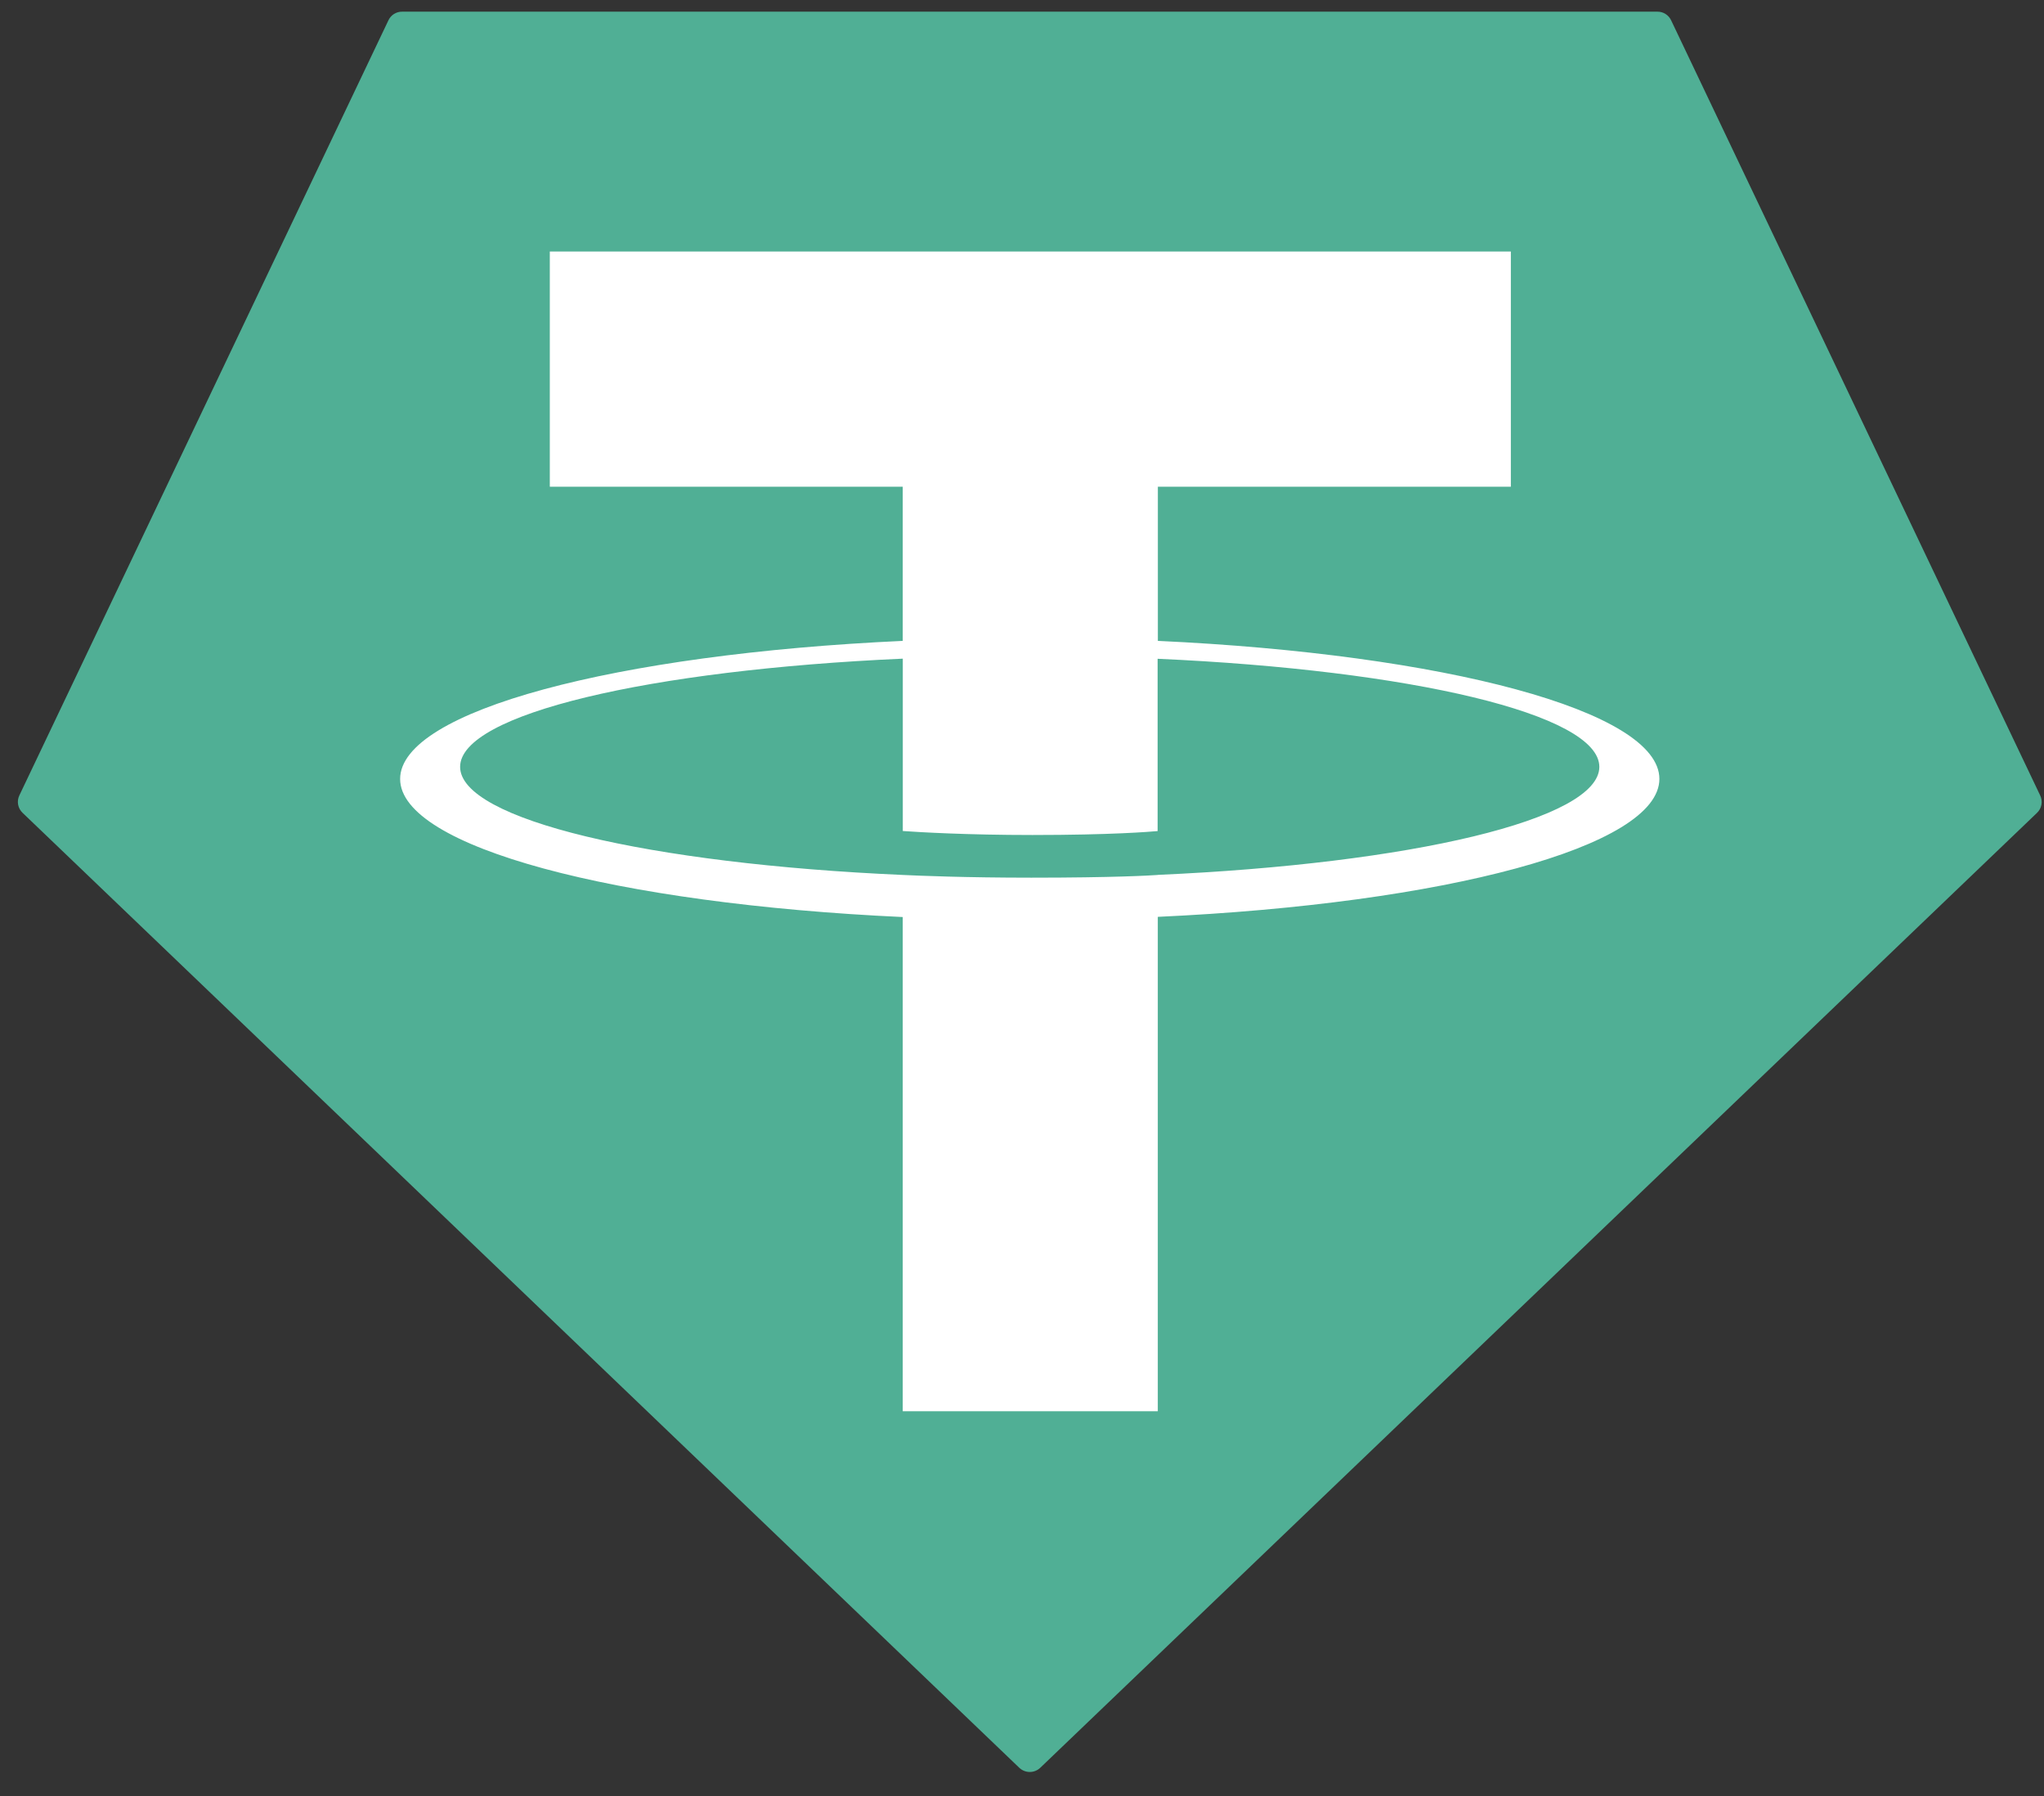 <svg width="66" height="58" viewBox="0 0 66 58" fill="none" xmlns="http://www.w3.org/2000/svg">
<rect x="0" y="0" width="66" height="58" fill="#333333" stroke="none"/>
<g clip-path="url(#clip0_1_587)">
<path fill-rule="evenodd" clip-rule="evenodd" d="M12.542 0.656L0.626 25.685C0.581 25.778 0.566 25.883 0.585 25.985C0.604 26.087 0.655 26.18 0.73 26.251L32.911 57.088C33.003 57.176 33.125 57.225 33.251 57.225C33.378 57.225 33.5 57.176 33.591 57.088L65.772 26.253C65.848 26.182 65.899 26.089 65.917 25.987C65.936 25.885 65.922 25.78 65.876 25.687L53.961 0.658C53.922 0.574 53.86 0.503 53.782 0.453C53.705 0.403 53.614 0.377 53.522 0.377H12.985C12.892 0.376 12.8 0.402 12.722 0.451C12.643 0.501 12.581 0.572 12.542 0.656Z" fill="#50AF95"/>
<path fill-rule="evenodd" clip-rule="evenodd" d="M37.387 28.256C37.156 28.273 35.962 28.344 33.3 28.344C31.182 28.344 29.678 28.281 29.151 28.256C20.966 27.896 14.857 26.471 14.857 24.765C14.857 23.059 20.966 21.637 29.151 21.271V26.837C29.686 26.875 31.218 26.966 33.336 26.966C35.878 26.966 37.15 26.86 37.379 26.839V21.275C45.546 21.639 51.642 23.063 51.642 24.765C51.642 26.467 45.548 27.892 37.379 28.254L37.387 28.256ZM37.387 20.699V15.718H48.785V8.123H17.753V15.718H29.149V20.697C19.886 21.123 12.92 22.957 12.92 25.156C12.92 27.355 19.886 29.188 29.149 29.615V45.575H37.385V29.609C46.627 29.184 53.581 27.351 53.581 25.154C53.581 22.957 46.632 21.125 37.385 20.697L37.387 20.699Z" fill="white"/>
</g>
<defs>
<clipPath id="clip0_1_587">
<rect width="65.35" height="56.847" fill="white" transform="translate(0.577 0.377)"/>
</clipPath>
</defs>
</svg>

